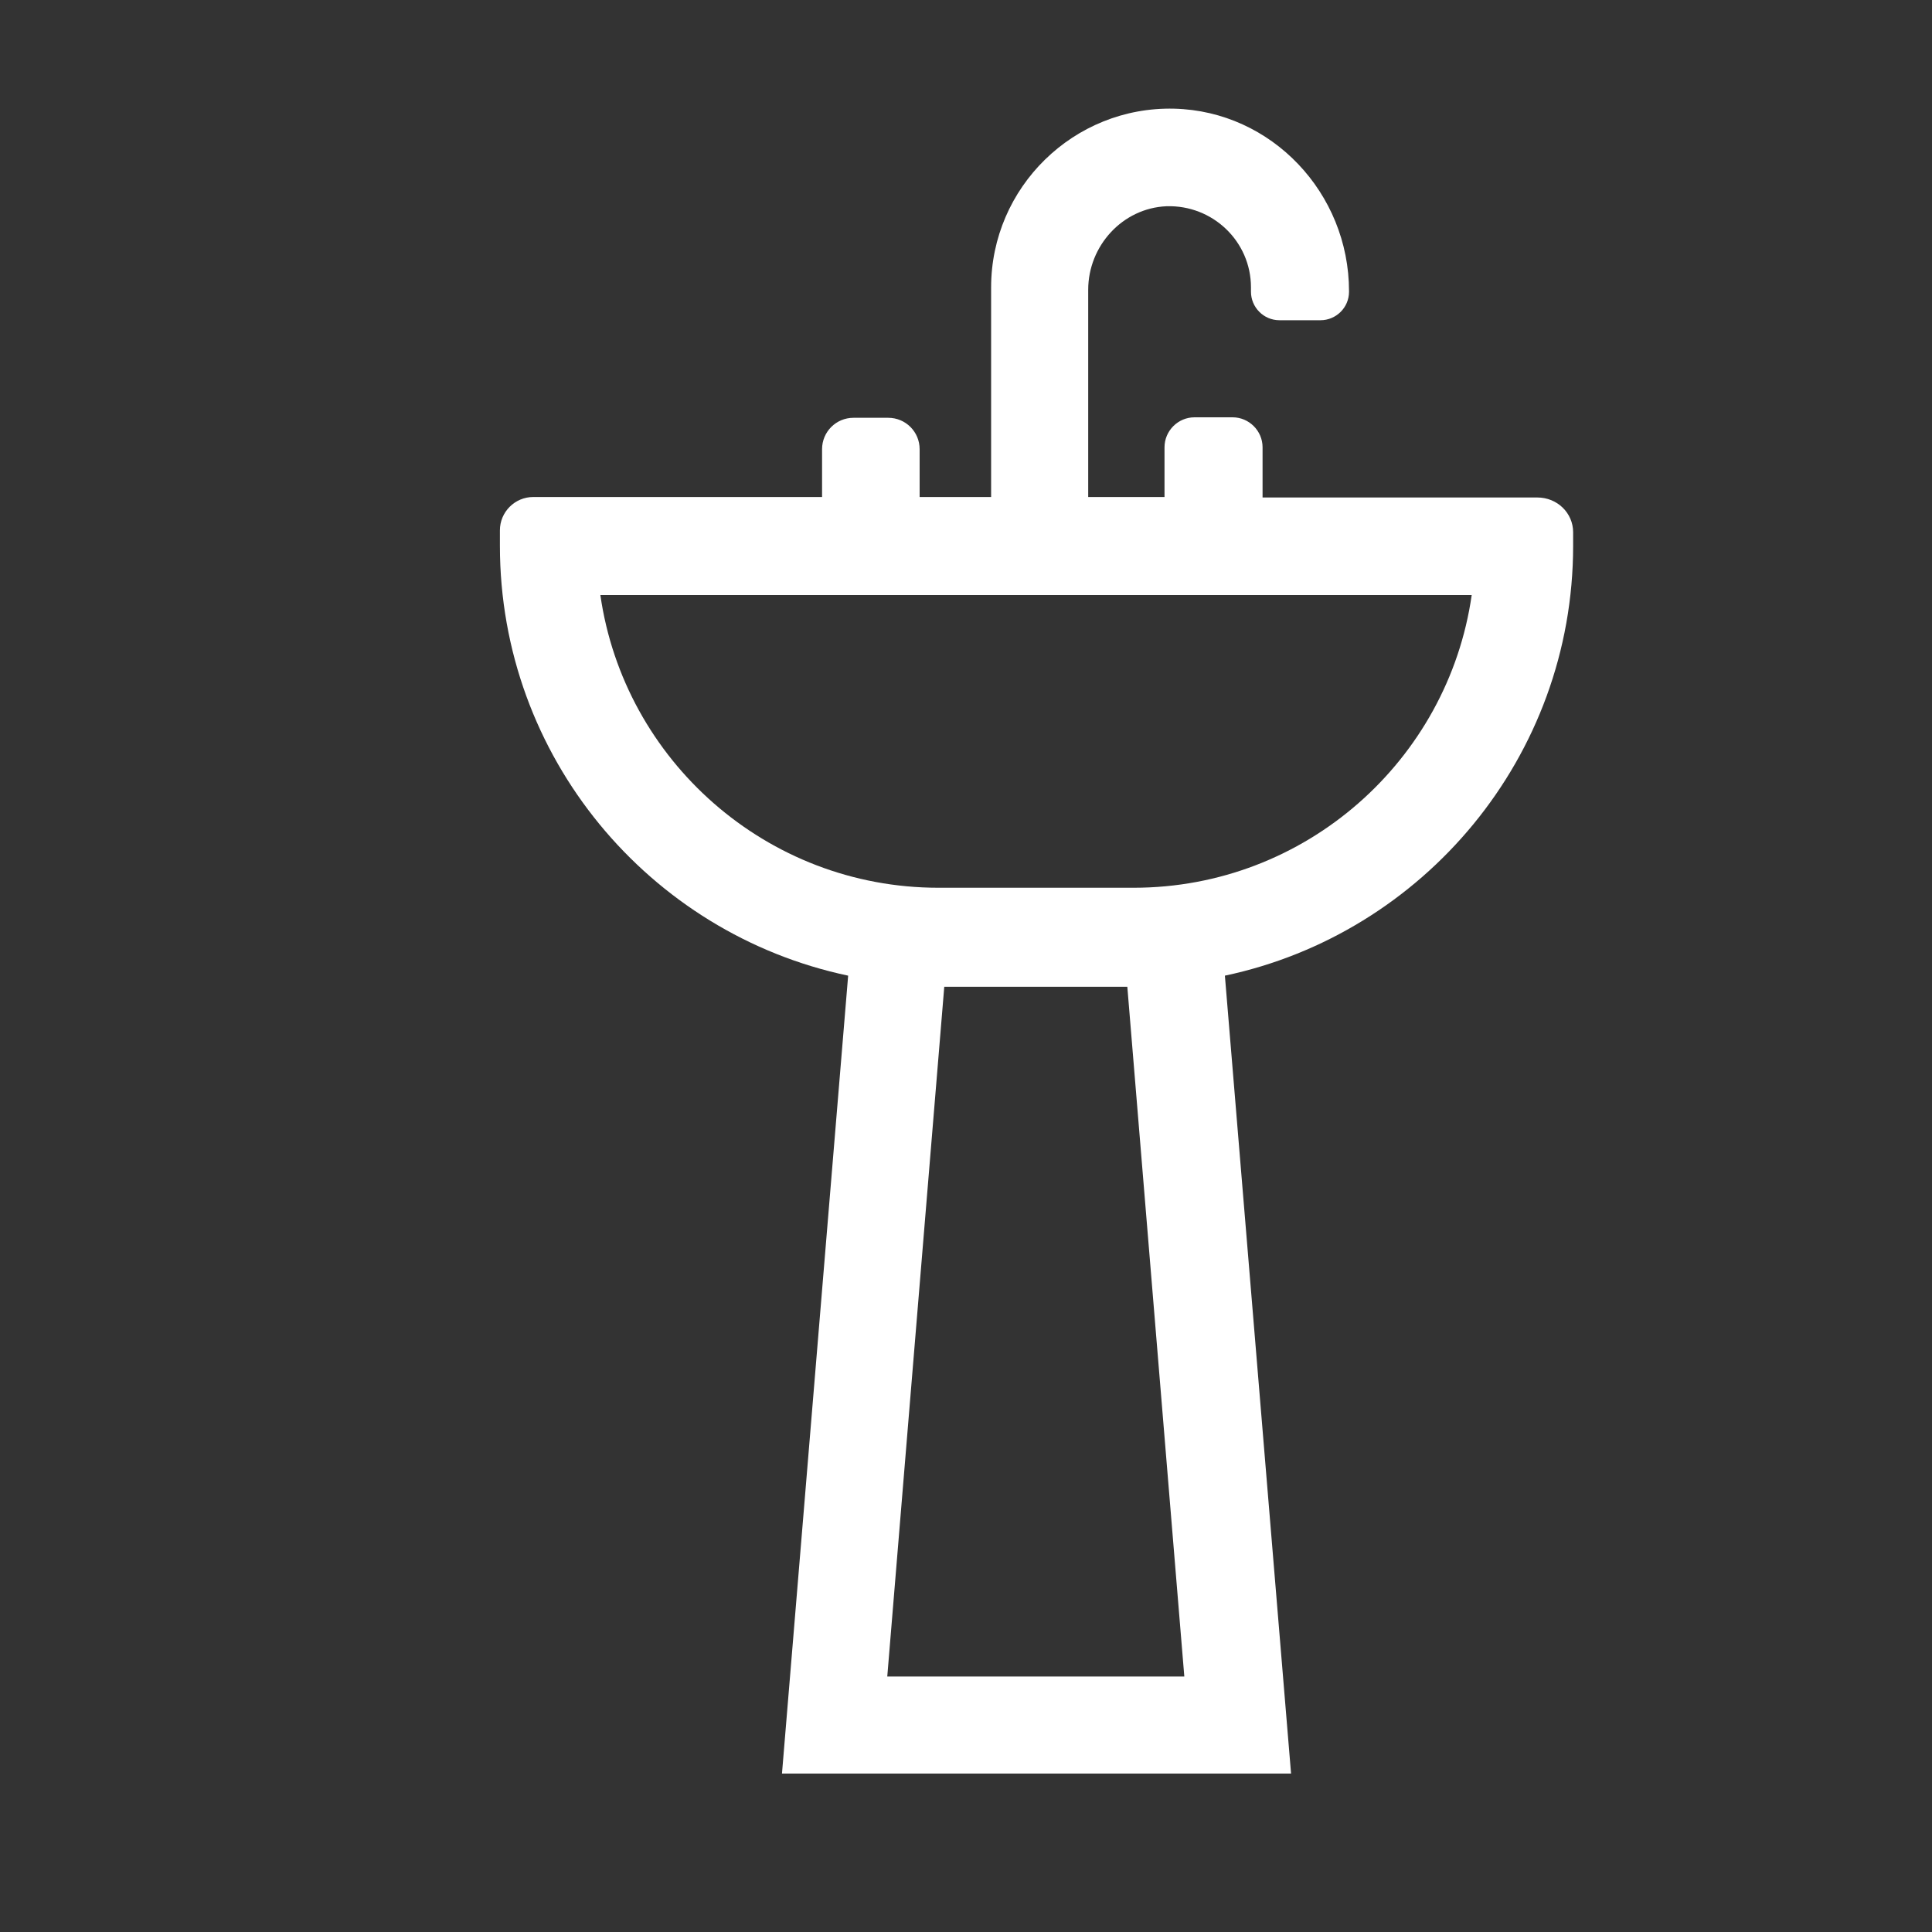 <?xml version="1.0" encoding="utf-8"?>
<!-- Generator: Adobe Illustrator 22.1.0, SVG Export Plug-In . SVG Version: 6.00 Build 0)  -->
<svg version="1.1" id="Warstwa_1" xmlns="http://www.w3.org/2000/svg" xmlns:xlink="http://www.w3.org/1999/xlink" x="0px" y="0px"
	 viewBox="0 0 400 400" style="enable-background:new 0 0 400 400;" xml:space="preserve">
<rect x="0" y="0" width="400" height="400" fill="#333333" stroke="none"/>
<style type="text/css">
	.st0{fill:#FFFFFF;}
</style>
<path class="st0" d="M318.3,103h-56.9c0,0,0,0,0,0V92.6c0-3.4-2.8-6.2-6.2-6.2h-7.9c-3.4,0-6.2,2.8-6.2,6.2v10.3c0,0,0,0,0,0h-15.8
	c0,0,0,0,0,0l0-42.9c0-9.1,7.1-16.9,16.2-17.3c9.6-0.3,17.5,7.3,17.5,16.8v0.9c0,3.2,2.6,5.9,5.9,5.9h8.5c3.2,0,5.9-2.6,5.9-5.9
	v-0.1c0-20.3-16-37.3-36.2-37.8c-20.8-0.5-37.9,16.3-37.9,37v43.4c0,0,0,0,0,0h-14.8c0,0,0,0,0,0V93c0-3.6-2.9-6.5-6.5-6.5h-7.2
	c-3.6,0-6.5,2.9-6.5,6.5v9.9c0,0,0,0,0,0h-59.8c-3.8,0-6.9,3.1-6.9,6.9v3.2c0,43.7,30.9,80.3,72.1,89c0,0,0,0,0,0l-13.7,165.2
	c0,0,0,0,0,0h105.4c0,0,0,0,0,0l-13.7-165.2c0,0,0,0,0,0c41.1-8.7,72.1-45.3,72.1-89v-2.8C325.7,106.2,322.4,103,318.3,103z
	 M245.2,347.1h-61.5c0,0,0,0,0,0l11.8-142.8c0,0,0,0,0,0h37.9c0,0,0,0,0,0L245.2,347.1C245.3,347.1,245.3,347.1,245.2,347.1z
	 M234.7,183.8h-40.4c-35.6,0-65.1-26.4-70-60.6c0,0,0,0,0,0h180.4c0,0,0,0,0,0C299.8,157.4,270.3,183.8,234.7,183.8z"/>
</svg>
